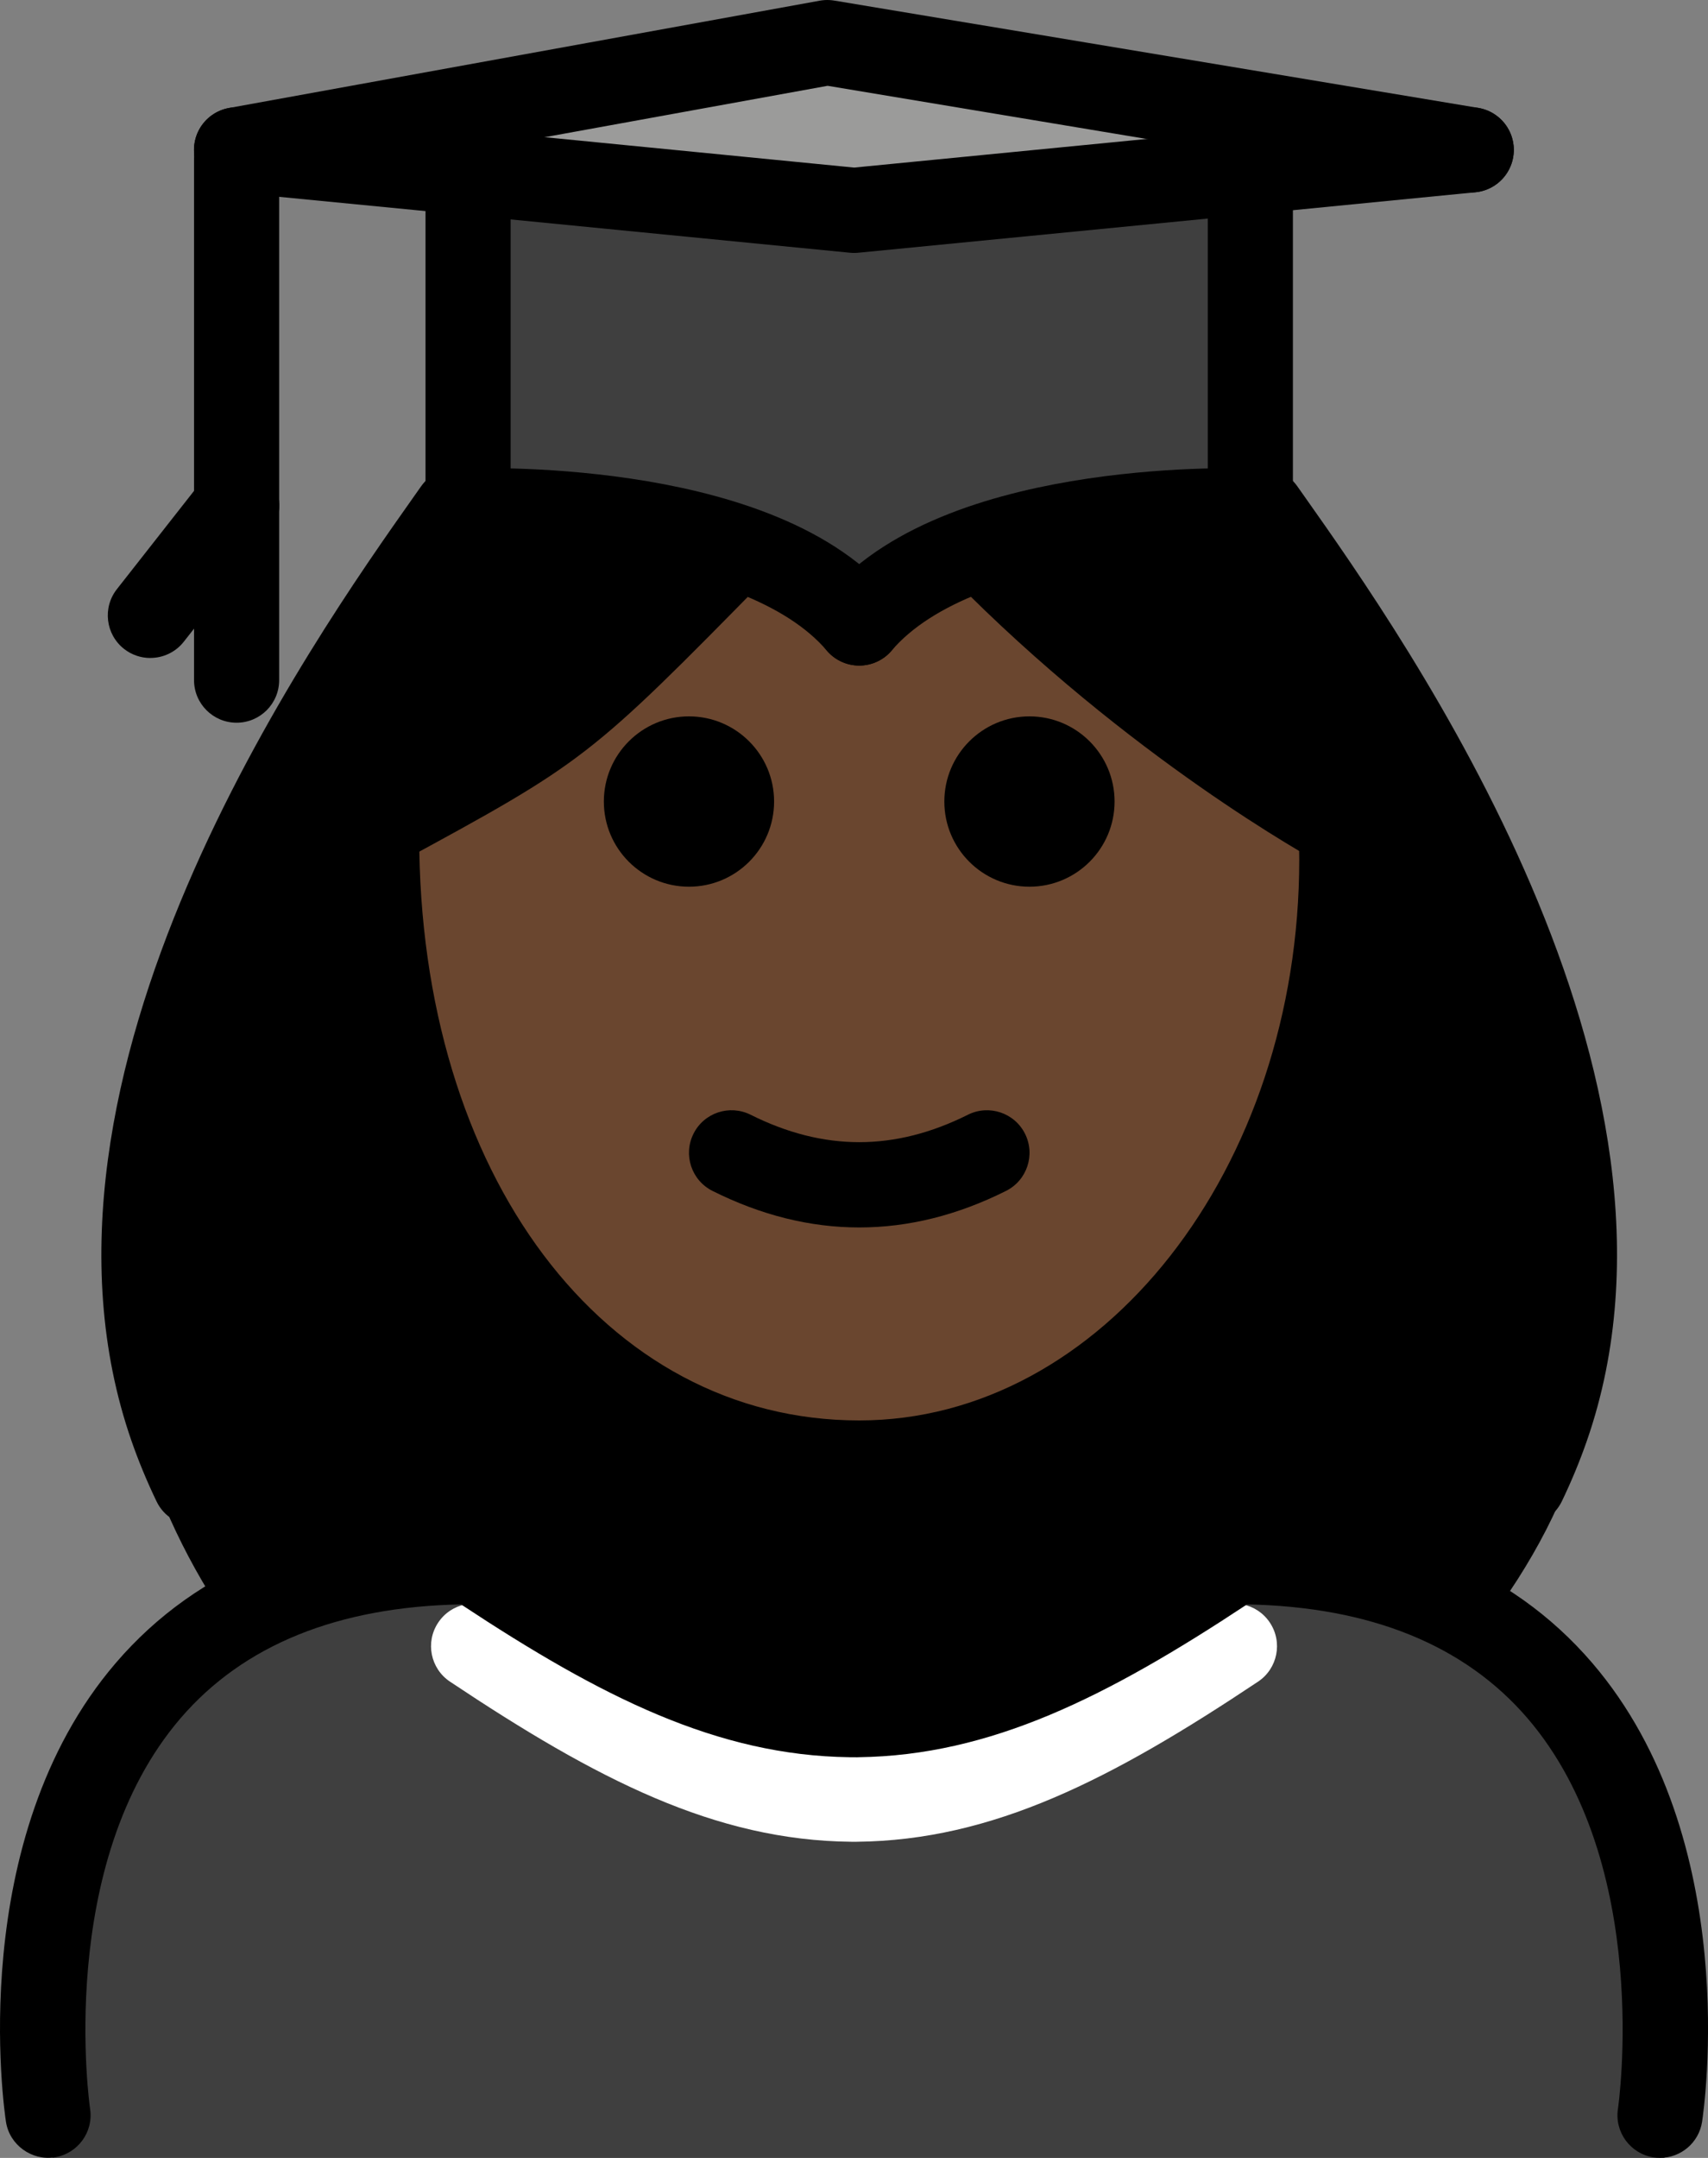 <?xml version="1.0" encoding="UTF-8" standalone="no"?>
<svg
   id="emoji"
   viewBox="0 0 40.131 50.675"
   version="1.1"
   sodipodi:docname="1f469-1f3ff-200d-1f393.svg"
   width="40.131"
   height="50.675"
   xmlns:inkscape="http://www.inkscape.org/namespaces/inkscape"
   xmlns:sodipodi="http://sodipodi.sourceforge.net/DTD/sodipodi-0.dtd"
   xmlns="http://www.w3.org/2000/svg"
   xmlns:svg="http://www.w3.org/2000/svg">
  <rect x="0" y="0" width="40.131" height="50.675" fill="#808080" stroke="none"/>
  <defs
     id="defs19" />
  <sodipodi:namedview
     id="namedview19"
     pagecolor="#ffffff"
     bordercolor="#000000"
     borderopacity="0.25"
     inkscape:showpageshadow="2"
     inkscape:pageopacity="0.0"
     inkscape:pagecheckerboard="0"
     inkscape:deskcolor="#d1d1d1" />
  <g
     id="color"
     transform="translate(-15.741,-8.241)">
    <path
       fill="#3f3f3f"
       d="m 54.849,58.916 c 0,0 2,-14 -10,-14 -3.192,2.128 -5.926,3.598 -9,3.592 h 0.125 c -3.074,0.006 -5.808,-1.464 -9,-3.592 -12,0 -10,14 -10,14"
       id="path1" />
    <polygon
       fill="#9b9b9a"
       points="26.739,12.291 21.299,11.761 35.179,9.241 50.309,11.761 45.119,12.271 35.809,13.181 "
       id="polygon1" />
    <path
       fill="#3f3f3f"
       d="m 45.119,12.271 v 7.97 c 0,0 -6.72,-0.27 -9.19,2.63 -2.47,-2.9 -9.19,-2.63 -9.19,-2.63 v -7.95 l 9.07,0.89 z"
       id="path2" />
    <path
       fill="#ffffff"
       d="m 35.851,51.493 c -0.005,0 -0.01,0 -0.015,0 h -0.059 c -0.01,0 -0.019,0 -0.029,0 h -0.004 c -9e-4,0 -9e-4,0 -0.002,0 v -0.001 c -3.197,-0.031 -5.985,-1.464 -9.428,-3.76 -0.46,-0.307 -0.584,-0.928 -0.277,-1.387 0.306,-0.46 0.925,-0.584 1.387,-0.277 3.153,2.103 5.66,3.41 8.383,3.425 2.722,-0.014 5.229,-1.322 8.383,-3.425 0.461,-0.307 1.081,-0.183 1.387,0.277 0.307,0.46 0.183,1.08 -0.277,1.387 -3.443,2.296 -6.231,3.728 -9.428,3.76 v 0.001 c -10e-4,0 -10e-4,0 -0.002,0 h -0.004 c -0.005,0 -0.011,0 -0.015,0 z"
       id="path3" />
  </g>
  <g
     id="hair"
     transform="translate(-15.741,-8.241)">
    <path
       fill="#000000"
       d="m 21.187,46.474 c 1.426,-0.952 3.303,-1.558 5.788,-1.558 3.17,2.113 5.889,3.575 8.938,3.589 3.048,-0.014 5.768,-1.475 8.938,-3.589 2.47,0 4.338,0.599 5.761,1.54 1.121,-1.477 1.974,-3.057 2.372,-4.709 2.05,-8.521 -5.279,-18.391 -7.477,-21.511 -4.174,-0.365 -7.313,0.58 -9.576,2.634 -2.445,-2.117 -5.675,-2.803 -9.376,-2.634 -2.199,3.119 -9.76,13.023 -7.577,21.511 0.441,1.715 1.224,3.289 2.212,4.726 z"
       id="path4" />
  </g>
  <g
     id="skin"
     transform="translate(-15.741,-8.241)">
    <path
       fill="#6a462f"
       d="m 47.145,28.892 c -6.621,-7.115 -8.122,-9.284 -11.216,-6.021 -3.4,-3.4 -3.568,-0.36 -11.402,4.6 -0.039,0.476 -0.059,0.931 -0.059,1.421 0,7.828 5.076,14.173 11.339,14.173 6.262,0 11.338,-6.346 11.338,-14.173 z"
       id="path5" />
  </g>
  <g
     id="skin-shadow"
     transform="translate(-15.741,-8.241)" />
  <g
     id="line"
     transform="translate(-15.741,-8.241)">
    <path
       d="m 41.929,27.064 c 0,1.105 -0.896,2 -2,2 -1.103,0 -2,-0.895 -2,-2 0,-1.103 0.896,-2 2,-2 1.103,0 2,0.896 2,2"
       id="path6" />
    <path
       d="m 33.929,27.064 c 0,1.105 -0.896,2 -2,2 -1.103,0 -2,-0.895 -2,-2 0,-1.103 0.896,-2 2,-2 1.103,0 2,0.896 2,2"
       id="path7" />
    <path
       d="m 35.929,37.066 c -1.152,0 -2.304,-0.286 -3.447,-0.858 -0.494,-0.247 -0.694,-0.848 -0.447,-1.342 0.246,-0.494 0.846,-0.694 1.342,-0.447 1.718,0.859 3.388,0.859 5.106,0 0.495,-0.247 1.095,-0.046 1.342,0.447 0.247,0.494 0.047,1.095 -0.447,1.342 -1.143,0.572 -2.295,0.858 -3.447,0.858 z"
       id="path8" />
    <path
       d="m 54.746,58.915 c -0.051,0 -0.102,-0.003 -0.152,-0.011 -0.546,-0.084 -0.921,-0.594 -0.838,-1.139 0.009,-0.058 0.827,-5.741 -2.129,-9.178 -1.476,-1.715 -3.689,-2.612 -6.586,-2.669 -3.31,2.186 -6.028,3.546 -9.126,3.589 -0.021,0.002 -0.043,10e-4 -0.064,10e-4 -0.008,0 -0.014,0 -0.021,0 h -0.045 c -0.015,0 -0.028,0 -0.042,0 -0.015,0 -0.029,0 -0.044,-10e-4 -3.1,-0.043 -5.816,-1.403 -9.126,-3.589 -2.897,0.057 -5.11,0.954 -6.586,2.669 -2.956,3.437 -2.138,9.12 -2.129,9.178 0.083,0.545 -0.292,1.055 -0.838,1.139 -0.533,0.08 -1.055,-0.29 -1.139,-0.836 -0.041,-0.27 -0.973,-6.633 2.581,-10.775 1.923,-2.241 4.751,-3.377 8.407,-3.377 0.197,0 0.391,0.059 0.555,0.168 3.153,2.103 5.66,3.41 8.383,3.425 2.722,-0.014 5.229,-1.322 8.383,-3.425 0.164,-0.109 0.357,-0.168 0.555,-0.168 3.656,0 6.484,1.136 8.407,3.377 3.554,4.143 2.622,10.506 2.581,10.775 -0.076,0.494 -0.502,0.847 -0.986,0.847 z"
       id="path9" />
    <path
       d="m 21.3,21.113 c -0.553,0 -1,-0.448 -1,-1 v -8.122 c 0,-0.552 0.447,-1 1,-1 0.553,0 1,0.448 1,1 v 8.122 c 0,0.552 -0.447,1 -1,1 z"
       id="path10" />
    <path
       d="m 19.273,23.693 c -0.216,0 -0.434,-0.07 -0.617,-0.213 -0.434,-0.341 -0.51,-0.97 -0.168,-1.404 l 2.026,-2.58 c 0.341,-0.433 0.968,-0.509 1.404,-0.169 0.434,0.341 0.51,0.97 0.168,1.404 l -2.026,2.579 c -0.197,0.251 -0.49,0.382 -0.787,0.382 z"
       id="path11" />
    <path
       d="m 21.3,25.213 c -0.553,0 -1,-0.448 -1,-1 v -4.1 c 0,-0.552 0.447,-1 1,-1 0.553,0 1,0.448 1,1 v 4.1 c 0,0.552 -0.447,1 -1,1 z"
       id="path12" />
    <path
       d="m 20.321,44.066 c -0.373,0 -0.731,-0.209 -0.902,-0.567 -0.226,-0.47 -0.424,-0.948 -0.589,-1.422 -2.978,-8.564 4.26,-18.812 6.639,-22.18 l 0.166,-0.235 c 0.318,-0.451 0.942,-0.56 1.393,-0.241 0.451,0.318 0.56,0.942 0.241,1.394 l -0.167,0.237 c -2.232,3.16 -9.024,12.776 -6.384,20.369 0.141,0.402 0.309,0.811 0.503,1.214 0.239,0.498 0.029,1.096 -0.469,1.334 -0.14,0.067 -0.287,0.099 -0.432,0.099 z"
       id="path13" />
    <path
       d="m 51.536,44.066 c -0.144,0 -0.292,-0.031 -0.432,-0.099 -0.498,-0.238 -0.708,-0.836 -0.469,-1.334 0.193,-0.403 0.362,-0.811 0.503,-1.215 2.641,-7.592 -4.151,-17.208 -6.384,-20.368 l -0.167,-0.237 c -0.318,-0.452 -0.21,-1.076 0.241,-1.394 0.45,-0.319 1.076,-0.209 1.394,0.241 l 0.166,0.235 c 2.379,3.368 9.617,13.616 6.639,22.179 -0.165,0.475 -0.363,0.953 -0.589,1.423 -0.172,0.358 -0.529,0.567 -0.902,0.567 z"
       id="path14" />
    <path
       d="m 24.62,28.628 c -0.356,0 -0.701,-0.188 -0.882,-0.52 -0.264,-0.485 -0.091,-1.088 0.395,-1.351 l 0.015,-0.008 c 4.173,-2.264 4.173,-2.264 8.157,-6.321 l 1.458,1.37 c -4.186,4.262 -4.267,4.325 -8.661,6.709 -0.153,0.083 -0.318,0.122 -0.481,0.122 z"
       id="path15" />
    <path
       d="m 47.247,28.635 c -0.161,0 -0.324,-0.039 -0.476,-0.121 -0.182,-0.099 -4.499,-2.463 -8.677,-6.717 -0.387,-0.394 -0.381,-1.027 0.014,-1.414 0.393,-0.387 1.025,-0.382 1.414,0.013 3.969,4.042 8.16,6.338 8.202,6.361 0.485,0.263 0.666,0.87 0.402,1.356 -0.181,0.334 -0.524,0.523 -0.88,0.523 z"
       id="path16" />
    <path
       d="m 35.929,43.598 c -7.149,0 -12.339,-6.62 -12.339,-15.74 0,-0.552 0.447,-1 1,-1 0.553,0 1,0.448 1,1 0,7.962 4.348,13.74 10.339,13.74 5.701,0 10.339,-5.909 10.339,-13.173 0,-0.249 -0.006,-0.498 -0.017,-0.745 -0.024,-0.552 0.402,-1.019 0.954,-1.044 0.539,-0.012 1.018,0.402 1.044,0.954 0.013,0.277 0.019,0.555 0.019,0.835 0,8.367 -5.535,15.173 -12.339,15.173 z"
       id="path17" />
    <polyline
       fill="none"
       stroke="#000000"
       stroke-linecap="round"
       stroke-linejoin="round"
       stroke-miterlimit="10"
       stroke-width="2"
       points="21.299,11.761 26.739,12.291 35.809,13.181 45.119,12.271 50.309,11.761"
       id="polyline17" />
    <path
       fill="none"
       stroke="#000000"
       stroke-linecap="round"
       stroke-linejoin="round"
       stroke-miterlimit="10"
       stroke-width="2"
       d="m 26.739,11.761 v 0.53 7.95 c 0,0 6.72,-0.27 9.19,2.63"
       id="path18" />
    <path
       fill="none"
       stroke="#000000"
       stroke-linecap="round"
       stroke-linejoin="round"
       stroke-miterlimit="10"
       stroke-width="2"
       d="m 45.119,11.761 v 0.51 7.97 c 0,0 -6.72,-0.27 -9.19,2.63"
       id="path19" />
    <polyline
       fill="none"
       stroke="#000000"
       stroke-linecap="round"
       stroke-linejoin="round"
       stroke-miterlimit="10"
       stroke-width="2"
       points="50.309,11.761 35.179,9.241 21.299,11.761"
       id="polyline19" />
  </g>
</svg>
